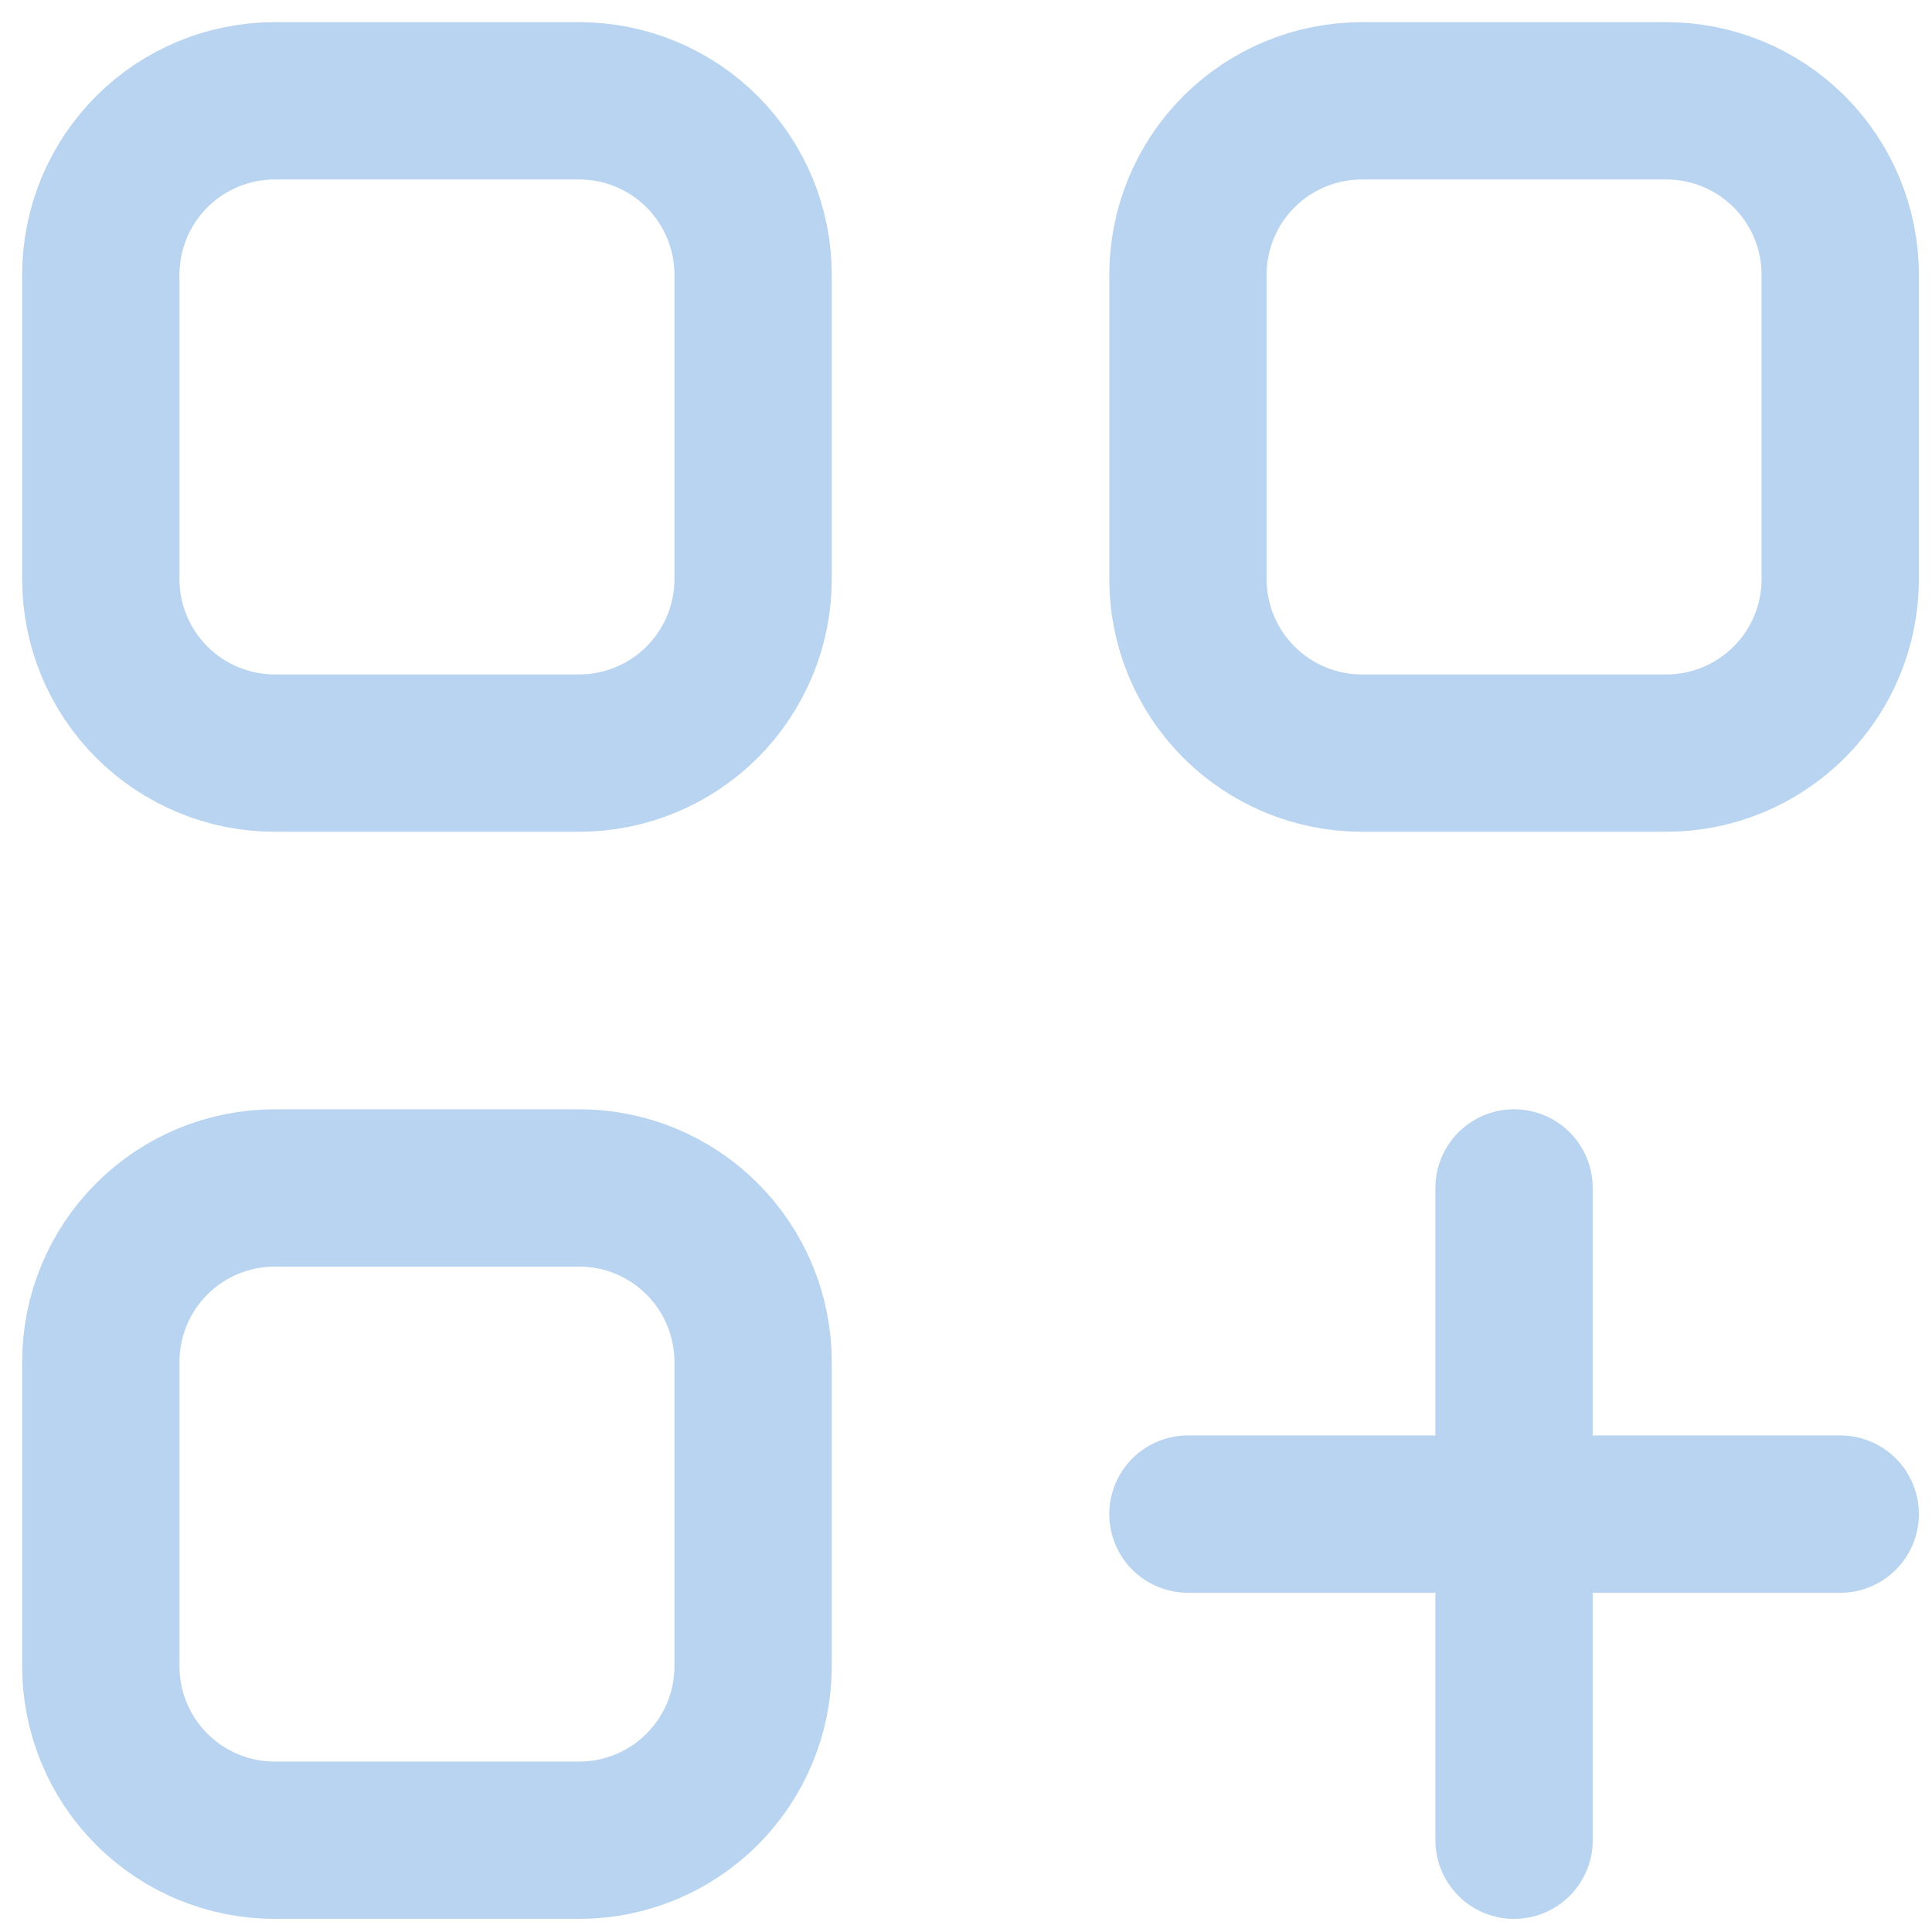 <svg width="56" height="56" viewBox="0 0 56 56" fill="none" xmlns="http://www.w3.org/2000/svg">
<g clip-path="url(#clip0_137_1380)">
<path d="M34.433 43.887H53.34M43.886 53.34V34.433" stroke="#B8D4F0" stroke-width="4.56" stroke-miterlimit="10" stroke-linecap="round"/>
<path d="M16.787 2.922H7.964C6.627 2.922 5.344 3.453 4.399 4.398C3.453 5.344 2.922 6.626 2.922 7.964V16.787C2.922 18.124 3.453 19.406 4.399 20.352C5.344 21.297 6.627 21.829 7.964 21.829H16.787C18.124 21.829 19.407 21.297 20.352 20.352C21.297 19.406 21.829 18.124 21.829 16.787V7.964C21.829 6.626 21.297 5.344 20.352 4.398C19.407 3.453 18.124 2.922 16.787 2.922ZM16.787 34.433H7.964C6.627 34.433 5.344 34.964 4.399 35.91C3.453 36.855 2.922 38.138 2.922 39.475V48.298C2.922 49.635 3.453 50.918 4.399 51.863C5.344 52.809 6.627 53.34 7.964 53.34H16.787C18.124 53.34 19.407 52.809 20.352 51.863C21.297 50.918 21.829 49.635 21.829 48.298V39.475C21.829 38.138 21.297 36.855 20.352 35.91C19.407 34.964 18.124 34.433 16.787 34.433ZM48.298 2.922H39.475C38.138 2.922 36.855 3.453 35.91 4.398C34.965 5.344 34.433 6.626 34.433 7.964V16.787C34.433 18.124 34.965 19.406 35.91 20.352C36.855 21.297 38.138 21.829 39.475 21.829H48.298C49.636 21.829 50.918 21.297 51.863 20.352C52.809 19.406 53.34 18.124 53.34 16.787V7.964C53.34 6.626 52.809 5.344 51.863 4.398C50.918 3.453 49.636 2.922 48.298 2.922Z" stroke="#B8D4F0" stroke-width="4.56" stroke-miterlimit="10"/>
</g>
<defs>
<clipPath id="clip0_137_1380">
<rect width="56" height="56" fill="white"/>
</clipPath>
</defs>
</svg>
